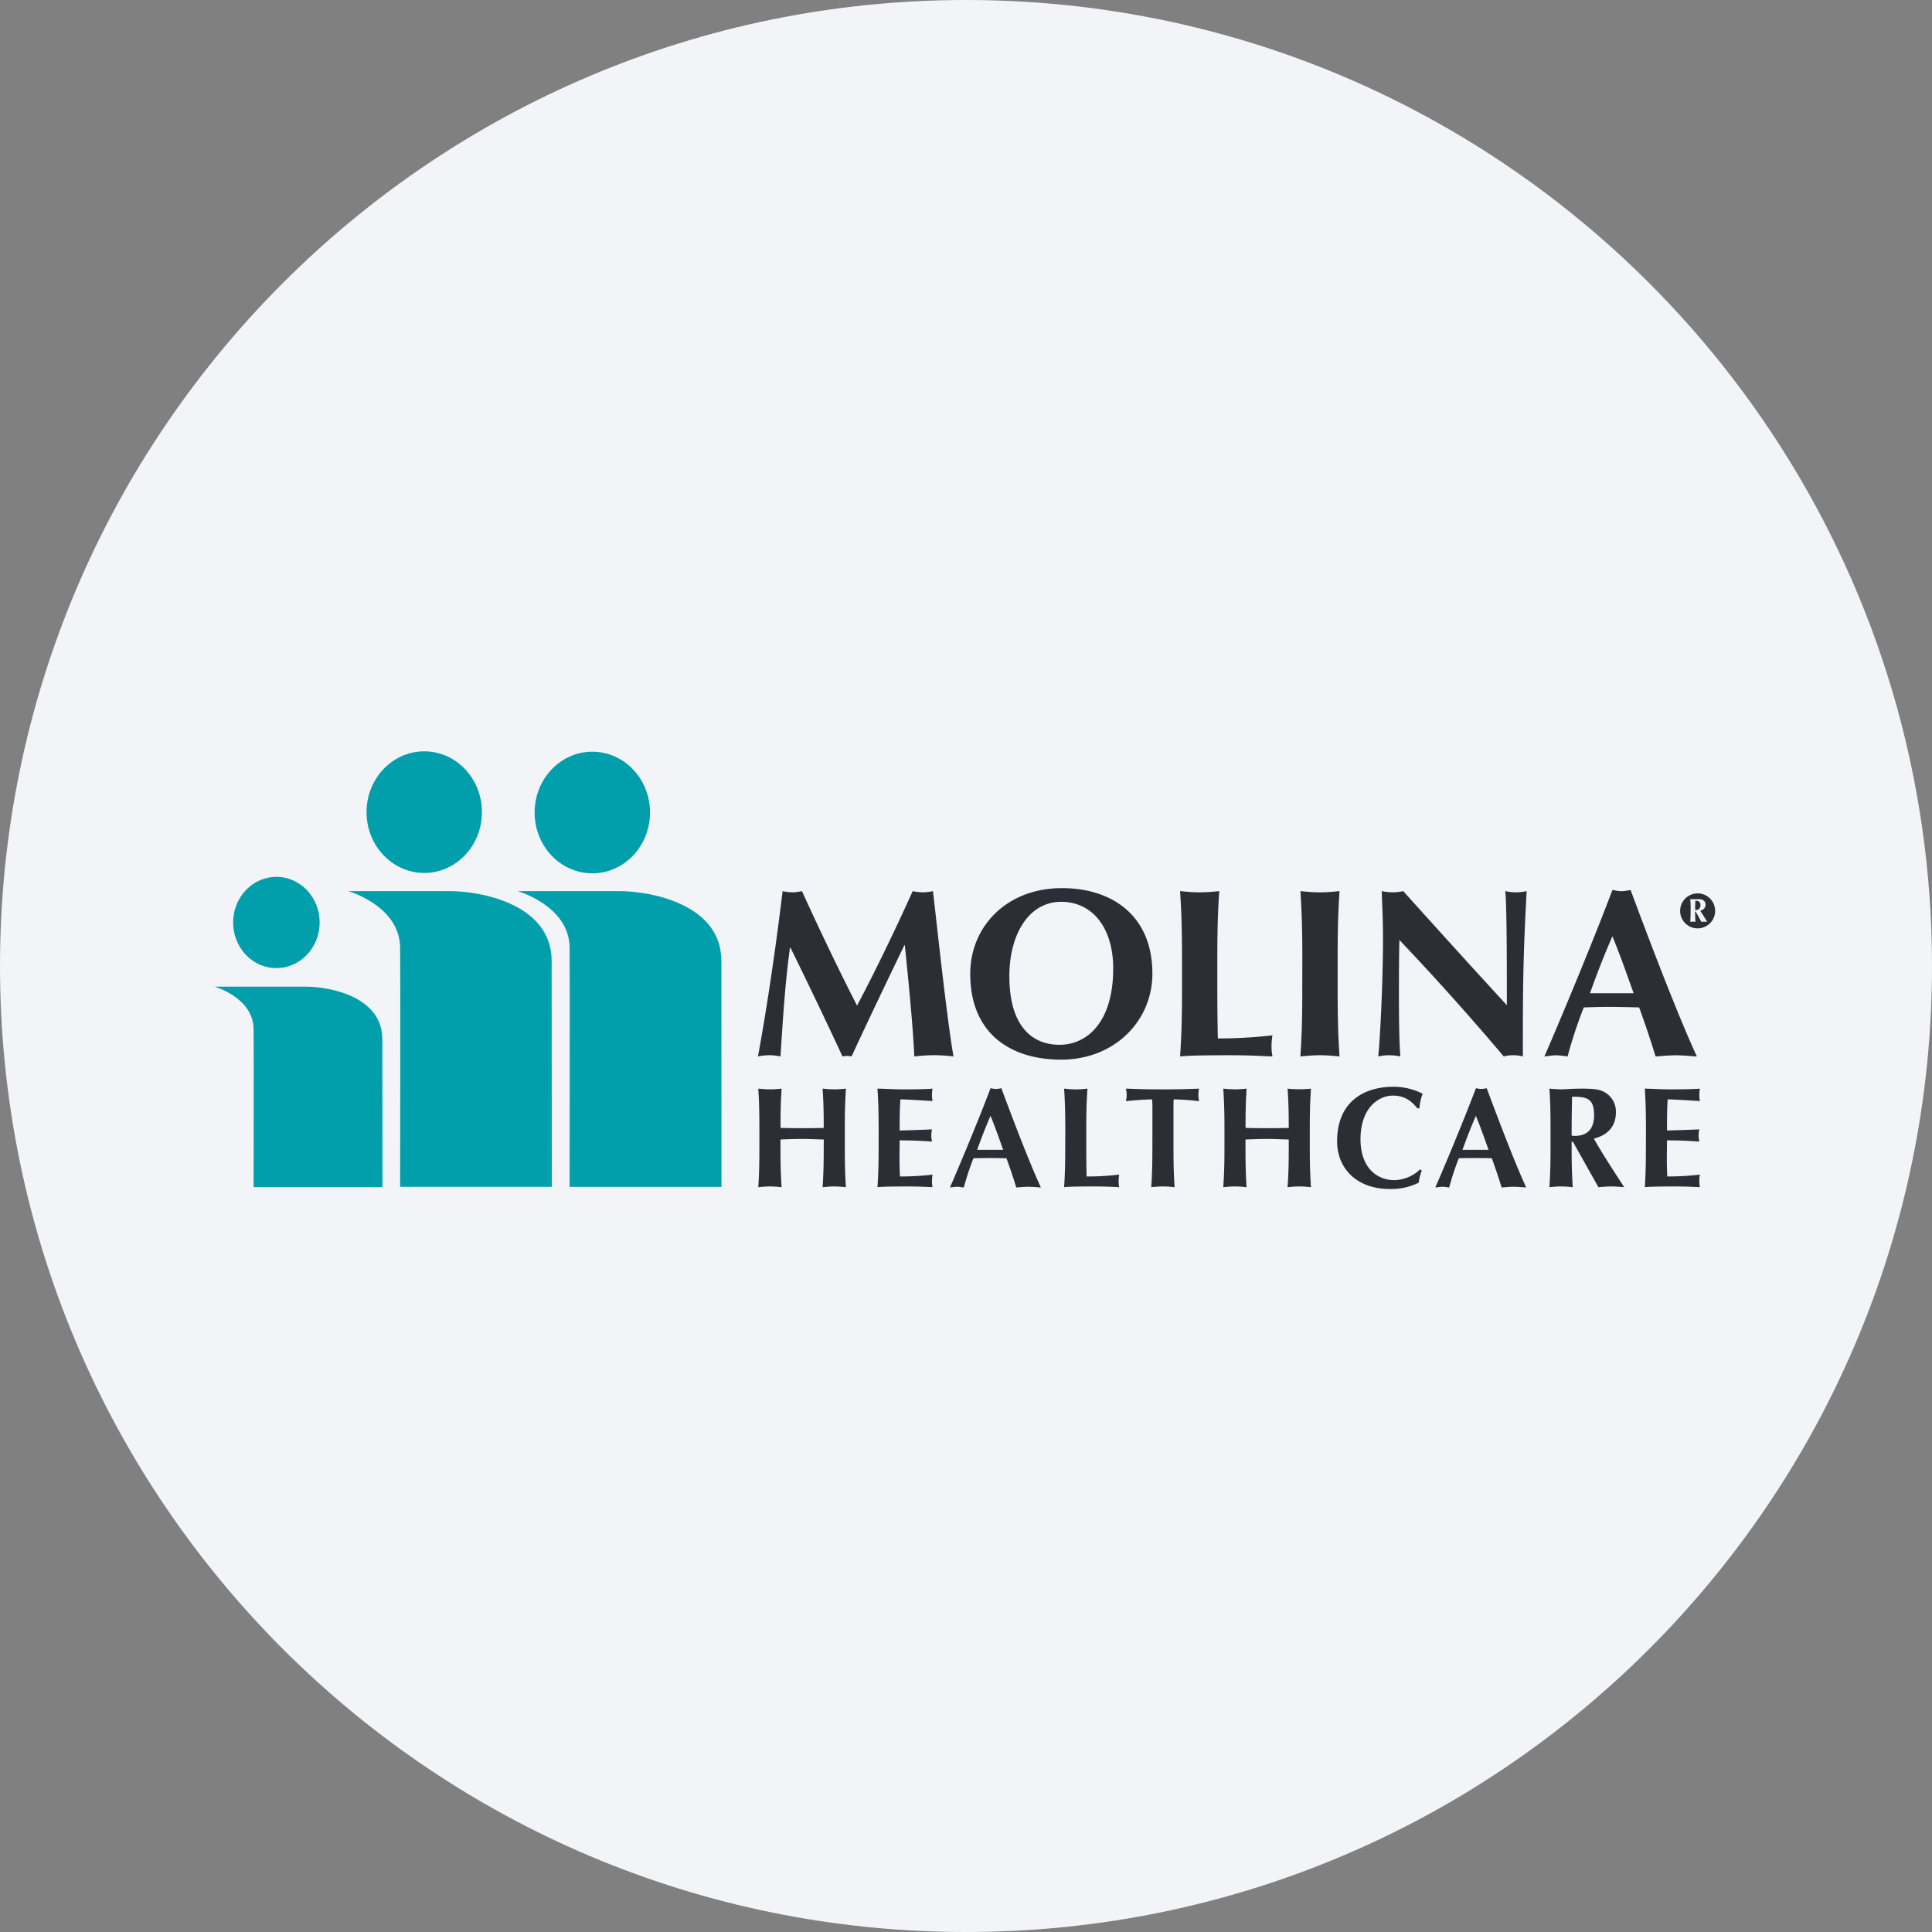 <svg width="36" height="36" fill="none" xmlns="http://www.w3.org/2000/svg"><rect width="100%" height="100%" fill="#808080" stroke="none"/><path d="M18 0c2.837 0 5.52.656 7.907 1.825C31.884 4.753 36 10.895 36 18c0 9.942-8.058 18-18 18-9.94 0-18-8.057-18-18C0 8.06 8.06 0 18 0z" fill="#F2F4F7"/><path d="M31.633 16.605zm0 .042a.326.326 0 1 0 0 .652.326.326 0 0 0 0-.652zm.18.53-.055-.003c-.019 0-.037.003-.056.003-.105-.193-.107-.194-.112-.194-.004 0-.004.002-.004.016 0 .06.004.157.006.178a.358.358 0 0 0-.048-.004c-.015 0-.032.003-.048.004 0-.015.006-.076.006-.23a1.73 1.73 0 0 0-.006-.193l.08.002.085-.002c.074 0 .12.044.12.104a.113.113 0 0 1-.1.11l.132.21zm-.192-.39h-.031c-.003.075-.003.12-.003.17.028 0 .098 0 .098-.092 0-.052-.033-.078-.064-.078zm-16.901.871c-.093.674-.133 1.353-.177 2.027a1.15 1.15 0 0 0-.21-.023c-.07 0-.137.01-.209.023.187-1.027.334-2.054.459-3.08a.85.85 0 0 0 .182.022c.058 0 .12-.009.178-.022.324.71.703 1.504 1.027 2.133.352-.665.717-1.424 1.037-2.133a.938.938 0 0 0 .191.022.898.898 0 0 0 .187-.022c.116 1.026.271 2.45.382 3.08a3.246 3.246 0 0 0-.36-.023c-.12 0-.244.01-.37.023-.03-.62-.106-1.38-.177-2.071h-.009c-.334.691-.663 1.379-.983 2.07a.546.546 0 0 0-.084-.008.552.552 0 0 0-.085.009 103.67 103.67 0 0 0-.97-2.027m5.058-1.109c.943 0 1.686.518 1.686 1.593 0 .884-.707 1.603-1.7 1.603-.938 0-1.694-.482-1.694-1.598 0-.88.676-1.598 1.708-1.598zm-.014.255c-.609 0-.965.616-.965 1.383 0 .951.436 1.281.934 1.281.534 0 1.001-.446 1.001-1.42 0-.771-.395-1.244-.97-1.244zm2.252 1.037c0-.5-.01-.843-.036-1.236.098.009.218.022.365.022s.267-.013.365-.022c-.027.393-.036.736-.036 1.236v.608c0 .33.004.669.01.901a8.78 8.78 0 0 0 1.017-.058c-.008.063-.017.107-.017.201 0 .094.009.139.017.192-.16-.004-.368-.022-.778-.022-.725 0-.845.013-.943.022.027-.393.036-.737.036-1.236m2.242-.608c0-.5-.01-.843-.036-1.236.098.009.218.022.365.022.146 0 .267-.013.364-.022-.026.393-.035.736-.035 1.236v.608c0 .5.009.843.035 1.236-.097-.009-.218-.022-.364-.022-.147 0-.267.013-.365.022.026-.393.035-.737.035-1.236m1.481-1.844a1 1 0 0 0 .2.022.997.997 0 0 0 .2-.022c.64.71 1.277 1.415 1.931 2.125 0-.71 0-1.924-.031-2.125.066.013.133.022.2.022s.133-.009.2-.022c-.071 1.299-.071 1.893-.071 3.08a.714.714 0 0 0-.356 0 50.43 50.43 0 0 0-1.944-2.17c-.009.335-.009.706-.009 1.04 0 .715.014.965.027 1.13a1.164 1.164 0 0 0-.21-.022c-.066 0-.137.009-.204.022.023-.13.09-1.281.09-2.192 0-.402-.018-.674-.023-.888zm5.873 3.081c-.143-.009-.267-.022-.392-.022s-.253.013-.378.022a18.497 18.497 0 0 0-.307-.914c-.191-.005-.378-.01-.57-.01-.155 0-.306.005-.462.01-.12.303-.218.607-.302.914-.072-.009-.138-.022-.21-.022-.07 0-.137.013-.222.022.218-.495.885-2.084 1.268-3.102.058.009.111.022.169.022.058 0 .111-.013.17-.022.377 1.018.898 2.375 1.235 3.102zm-1.18-1.178c-.128-.361-.252-.714-.395-1.062-.152.348-.29.7-.418 1.062M15.35 21.233c-.136-.003-.268-.01-.404-.01-.133 0-.268.005-.403.01v.151c0 .298.005.503.021.738-.058-.006-.13-.014-.217-.014-.088 0-.16.008-.217.014.015-.235.02-.44.02-.738v-.362c0-.298-.005-.503-.02-.737.058.006.13.013.217.013s.159-.007.217-.013c-.016.232-.02.436-.02.732.09.003.217.005.405.005.188 0 .3-.002.4-.005 0-.296-.005-.5-.021-.732.058.006.13.013.217.013.088 0 .16-.007.218-.013-.016.234-.021.44-.021.737v.362c0 .298.005.503.02.738-.057-.006-.13-.014-.217-.014s-.159.008-.217.014c.016-.235.021-.44.021-.738m1.023-.362c0-.298-.006-.503-.022-.737.157.003.316.014.473.014.26 0 .482-.006.554-.014a.595.595 0 0 0-.011.112c0 .056.005.08.01.12-.2-.014-.519-.032-.599-.032-.013.194-.013.386-.013.58.23-.006.4-.011.602-.021a.611.611 0 0 0-.013.12c0 .029.005.053.013.108a7.567 7.567 0 0 0-.602-.023c0 .111-.003.226-.003.34 0 .112.003.226.008.333.2 0 .403-.01.608-.035-.006.037-.011.064-.011.12 0 .056.005.082.01.114-.095-.003-.22-.013-.463-.013-.433 0-.504.008-.563.013.016-.234.022-.439.022-.737m3.024.743c-.085-.005-.16-.013-.234-.013-.074 0-.15.008-.225.013a10.9 10.9 0 0 0-.183-.545 12.786 12.786 0 0 0-.615 0c-.072.18-.13.362-.18.545-.043-.005-.082-.013-.125-.013-.042 0-.082.008-.133.013.13-.295.528-1.242.756-1.849.035.005.067.013.1.013.035 0 .067-.008.102-.013.225.607.535 1.416.737 1.85zm-.703-.702c-.077-.216-.151-.426-.236-.634-.09.208-.172.418-.249.634m1.642-.403c0-.298-.006-.503-.022-.737.058.006.13.014.218.014.087 0 .159-.008.217-.014-.016.234-.022.44-.022.737v.362c0 .197.003.4.006.538a5 5 0 0 0 .607-.035c-.005.037-.01.064-.01.12 0 .056.005.082.01.114-.095-.003-.22-.013-.464-.013-.432 0-.504.008-.562.013.016-.234.021-.439.021-.737m1.625-.665c0-.101 0-.197-.009-.234a5.4 5.4 0 0 0-.485.034.597.597 0 0 0 .014-.116.6.6 0 0 0-.014-.118c.242.008.361.014.69.014.328 0 .448-.006.673-.014a.593.593 0 0 0-.013.117c0 .04.005.078.013.117a4.729 4.729 0 0 0-.472-.034c-.005.037-.005.133-.005.234v.665c0 .298.005.503.021.737-.058-.005-.13-.013-.217-.013-.088 0-.16.008-.218.013.016-.234.021-.439.021-.736m2.541-.152c-.135-.003-.268-.01-.403-.01-.133 0-.268.005-.403.01v.151c0 .298.005.503.02.738-.058-.006-.13-.014-.216-.014-.088 0-.16.008-.218.014.016-.235.022-.44.022-.738v-.362c0-.298-.006-.503-.022-.737.059.006.13.013.218.013.087 0 .159-.007.217-.013-.016.232-.02.436-.02.732.089.003.217.005.405.005.188 0 .299-.002.4-.005 0-.296-.005-.5-.022-.732a2.025 2.025 0 0 0 .436 0c-.016.234-.022.44-.022.737v.362c0 .298.006.503.022.738-.059-.006-.13-.014-.218-.014-.087 0-.159.008-.218.014.017-.235.022-.44.022-.738m2.479.428a.892.892 0 0 0-.058.226 1.15 1.15 0 0 1-.541.117c-.615 0-.979-.385-.979-.889 0-.734.496-1.016 1.053-1.016a1.2 1.2 0 0 1 .541.13.987.987 0 0 0-.061.272h-.037c-.132-.165-.268-.237-.456-.237-.284 0-.604.248-.604.812 0 .548.323.763.628.763.17 0 .366-.08.48-.2m1.981.337c-.085-.005-.16-.013-.234-.013-.074 0-.151.008-.225.013-.056-.18-.117-.364-.183-.545a12.85 12.85 0 0 0-.615 0c-.072.18-.13.362-.18.545-.043-.005-.083-.013-.125-.013-.043 0-.083.008-.133.013.13-.295.528-1.242.756-1.849.034.005.066.013.1.013.035 0 .067-.008.102-.013.225.607.535 1.416.736 1.85zm-.703-.702c-.077-.216-.151-.426-.236-.634-.09.208-.172.418-.25.634m2.059-.15h-.025v.11c0 .297.006.502.021.736-.058-.005-.13-.013-.217-.013-.088 0-.16.008-.218.013.016-.234.021-.439.021-.737v-.362c0-.298-.005-.503-.02-.737.058.005.13.013.217.013.095 0 .21-.013.39-.013.268 0 .365.024.458.09a.415.415 0 0 1 .173.352c0 .258-.149.423-.411.49.17.3.371.603.565.904-.08-.005-.16-.013-.24-.013-.079 0-.16.008-.24.013l-.475-.846zm-.017-.838c-.005.242-.008.481-.008.724.021.002.04.005.058.005.234 0 .36-.13.36-.38 0-.315-.12-.35-.41-.35zm1.377.585c0-.298-.006-.503-.021-.737.156.003.315.014.472.014.26 0 .482-.006.554-.014a.597.597 0 0 0-.01.112c0 .056.004.08.01.12-.202-.014-.52-.032-.6-.032-.013.194-.013.386-.013.58.23-.006.4-.011.602-.021a.607.607 0 0 0-.013.12c0 .029.005.053.013.108a7.565 7.565 0 0 0-.602-.023c0 .111-.003.226-.003.34 0 .112.003.226.008.333.2 0 .403-.01.608-.035a.633.633 0 0 0 0 .234c-.096-.003-.22-.013-.464-.013-.433 0-.504.008-.562.013.015-.234.02-.439.02-.737" fill="#2B2E34"/><path d="M13.444 22.116h-2.83s.005-4.053 0-4.46c-.009-.78-.968-1.051-.968-1.051h1.898c.573 0 1.898.239 1.898 1.301l.002 4.21zm-2.407-5.843c.594 0 1.075-.507 1.075-1.133s-.481-1.133-1.075-1.133-1.075.507-1.075 1.133.48 1.133 1.075 1.133z" fill="#009FAB"/><path d="M10.28 22.115H7.456s.006-4.052 0-4.458c-.01-.782-.967-1.052-.967-1.052h1.895c.573 0 1.895.239 1.895 1.301l.003 4.209zm-2.375-5.849c.594 0 1.075-.507 1.075-1.133S8.5 14 7.905 14c-.593 0-1.075.507-1.075 1.133s.482 1.133 1.075 1.133z" fill="#009FAB"/><path d="M7.126 22.12h-2.4s.004-2.64 0-2.945c-.008-.586-.726-.79-.726-.79h1.702c.43 0 1.422.18 1.422.978l.002 2.757zM5.15 18.039c.445 0 .806-.38.806-.85s-.36-.85-.806-.85c-.445 0-.806.38-.806.85s.36.85.806.85z" fill="#009FAB"/></svg>